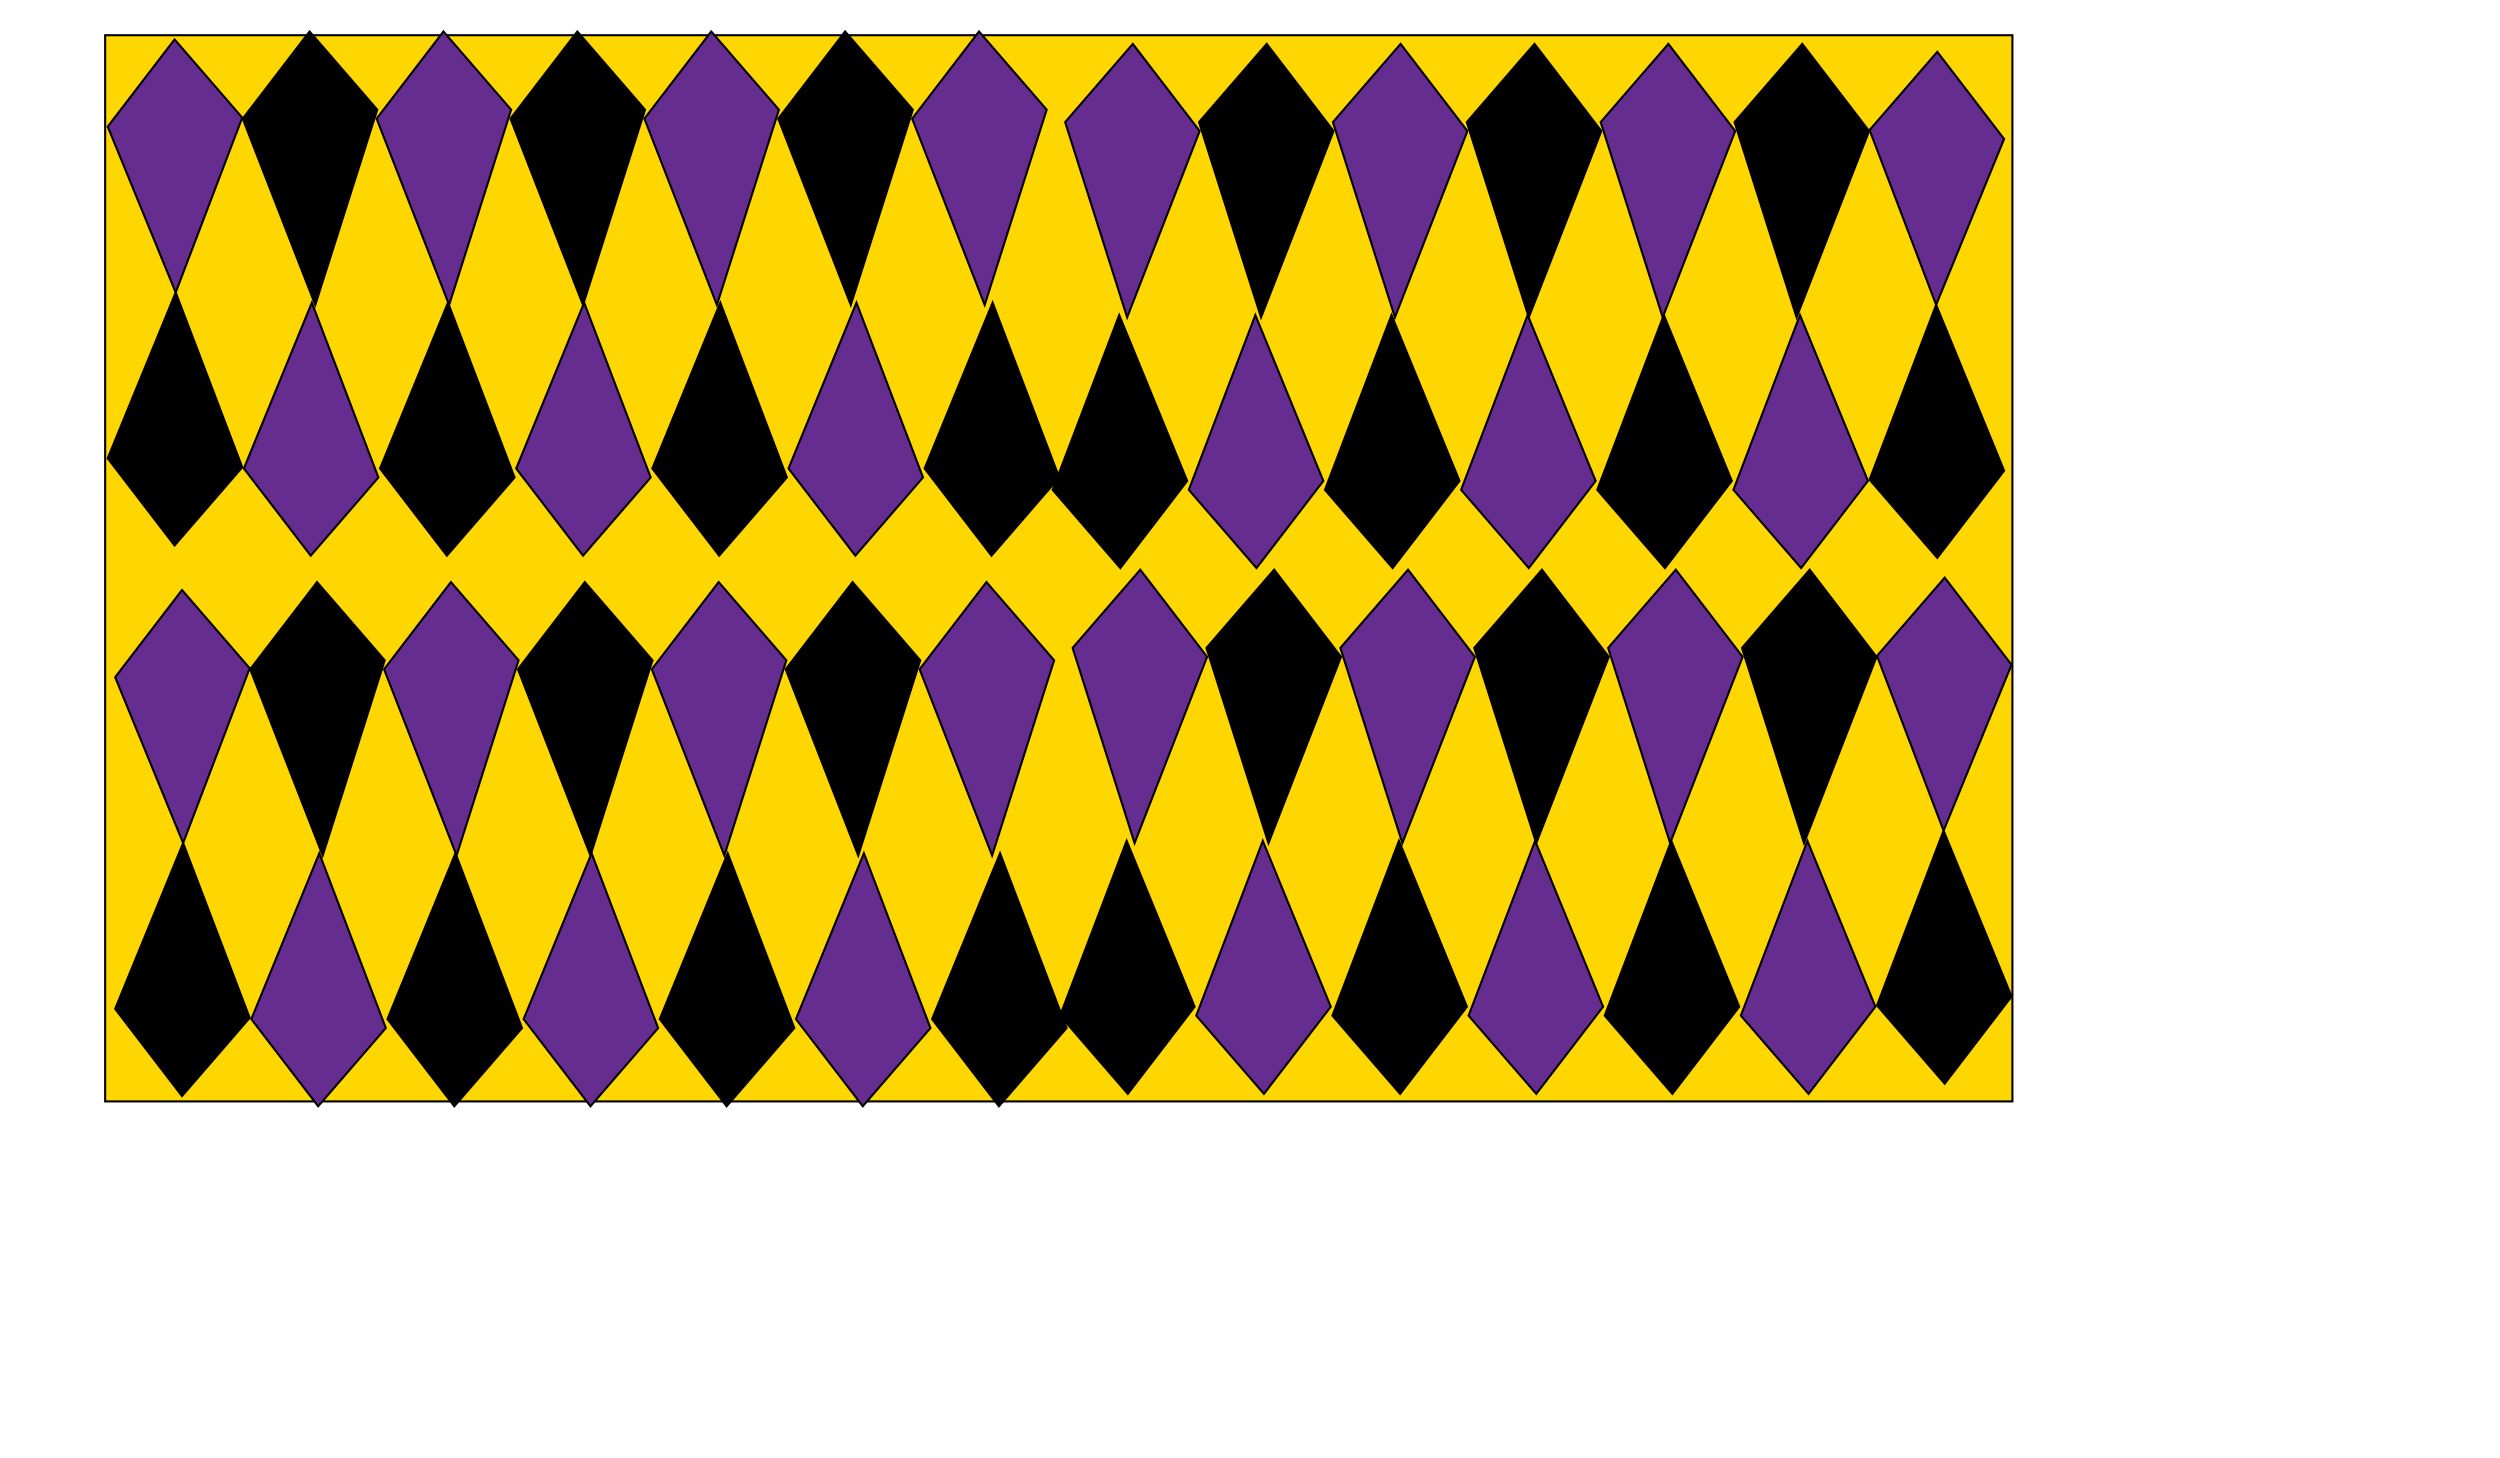 <?xml version="1.0" encoding="utf-8"?>
<!-- Generator: Adobe Illustrator 15.1.0, SVG Export Plug-In . SVG Version: 6.00 Build 0)  -->
<!DOCTYPE svg PUBLIC "-//W3C//DTD SVG 1.1//EN" "http://www.w3.org/Graphics/SVG/1.1/DTD/svg11.dtd">
<svg version="1.1" id="Layer_1" xmlns="http://www.w3.org/2000/svg" xmlns:xlink="http://www.w3.org/1999/xlink" x="0px" y="0px"
	 width="1200px" height="700px" viewBox="0 0 1200 700" enable-background="new 0 0 1200 700" xml:space="preserve">
<rect x="50.476" y="16.905" fill="#FFD700" stroke="#000000" stroke-miterlimit="10" width="915.476" height="511.775"/>
<polygon fill="#662D91" stroke="#000000" stroke-miterlimit="10" points="84.333,140.376 116.278,56.476 83.789,18.927 
	51.705,60.771 "/>
<polygon stroke="#000000" stroke-miterlimit="10" points="84.333,140.376 116.278,224.277 83.789,261.825 51.705,219.981 "/>
<polygon fill="#662D91" stroke="#000000" stroke-miterlimit="10" points="149.687,145.278 181.632,229.179 149.143,266.728 
	117.059,224.883 "/>
<polygon stroke="#000000" stroke-miterlimit="10" points="215.041,145.278 246.986,229.179 214.497,266.728 182.413,224.883 "/>
<polygon fill="#662D91" stroke="#000000" stroke-miterlimit="10" points="280.395,145.278 312.34,229.179 279.851,266.728 
	247.767,224.883 "/>
<polygon stroke="#000000" stroke-miterlimit="10" points="345.749,145.278 377.694,229.179 345.204,266.728 313.121,224.883 "/>
<polygon fill="#662D91" stroke="#000000" stroke-miterlimit="10" points="411.104,145.278 443.048,229.179 410.558,266.728 
	378.475,224.883 "/>
<polygon stroke="#000000" stroke-miterlimit="10" points="476.458,145.278 508.402,229.179 475.913,266.728 443.829,224.883 "/>
<polygon stroke="#000000" stroke-miterlimit="10" points="151.321,146.367 181.087,52.663 148.598,15.114 116.514,56.959 "/>
<polygon fill="#662D91" stroke="#000000" stroke-miterlimit="10" points="215.586,146.367 245.352,52.663 212.863,15.114 
	180.779,56.959 "/>
<polygon stroke="#000000" stroke-miterlimit="10" points="279.851,146.367 309.617,52.663 277.127,15.114 245.044,56.959 "/>
<polygon fill="#662D91" stroke="#000000" stroke-miterlimit="10" points="344.116,146.367 373.882,52.663 341.393,15.114 
	309.309,56.959 "/>
<polygon stroke="#000000" stroke-miterlimit="10" points="408.381,146.367 438.147,52.663 405.657,15.114 373.574,56.959 "/>
<polygon fill="#662D91" stroke="#000000" stroke-miterlimit="10" points="472.646,146.367 502.412,52.663 469.922,15.114 
	437.839,56.959 "/>
<polygon fill="#662D91" stroke="#000000" stroke-miterlimit="10" points="929.346,146.328 897.4,62.428 929.891,24.879 
	961.974,66.724 "/>
<polygon stroke="#000000" stroke-miterlimit="10" points="929.346,146.328 897.4,230.229 929.891,267.777 961.974,225.934 "/>
<polygon fill="#662D91" stroke="#000000" stroke-miterlimit="10" points="863.992,151.23 832.047,235.131 864.536,272.68 
	896.619,230.835 "/>
<polygon stroke="#000000" stroke-miterlimit="10" points="798.638,151.23 766.693,235.131 799.182,272.68 831.266,230.835 "/>
<polygon fill="#662D91" stroke="#000000" stroke-miterlimit="10" points="733.283,151.23 701.339,235.131 733.828,272.68 
	765.912,230.835 "/>
<polygon stroke="#000000" stroke-miterlimit="10" points="667.93,151.23 635.984,235.131 668.475,272.68 700.559,230.835 "/>
<polygon fill="#662D91" stroke="#000000" stroke-miterlimit="10" points="602.575,151.23 570.63,235.131 603.121,272.68 
	635.203,230.835 "/>
<polygon stroke="#000000" stroke-miterlimit="10" points="537.221,151.23 505.276,235.131 537.766,272.68 569.85,230.835 "/>
<polygon stroke="#000000" stroke-miterlimit="10" points="862.357,152.319 832.592,58.615 865.081,21.066 897.164,62.911 "/>
<polygon fill="#662D91" stroke="#000000" stroke-miterlimit="10" points="798.093,152.319 768.326,58.615 800.816,21.066 
	832.899,62.911 "/>
<polygon stroke="#000000" stroke-miterlimit="10" points="733.828,152.319 704.063,58.615 736.551,21.066 768.635,62.911 "/>
<polygon fill="#662D91" stroke="#000000" stroke-miterlimit="10" points="669.563,152.319 639.797,58.615 672.286,21.066 
	704.369,62.911 "/>
<polygon stroke="#000000" stroke-miterlimit="10" points="605.298,152.319 575.532,58.615 608.021,21.066 640.104,62.911 "/>
<polygon fill="#662D91" stroke="#000000" stroke-miterlimit="10" points="541.033,152.319 511.267,58.615 543.756,21.066 
	575.84,62.911 "/>
<polygon fill="#662D91" stroke="#000000" stroke-miterlimit="10" points="932.917,398.71 900.972,314.81 933.461,277.261 
	965.545,319.105 "/>
<polygon stroke="#000000" stroke-miterlimit="10" points="932.917,398.71 900.972,482.611 933.461,520.159 965.545,478.315 "/>
<polygon fill="#662D91" stroke="#000000" stroke-miterlimit="10" points="867.563,403.611 835.618,487.513 868.107,525.062 
	900.19,483.217 "/>
<polygon stroke="#000000" stroke-miterlimit="10" points="802.209,403.611 770.264,487.513 802.753,525.062 834.837,483.217 "/>
<polygon fill="#662D91" stroke="#000000" stroke-miterlimit="10" points="736.854,403.611 704.91,487.513 737.399,525.062 
	769.482,483.217 "/>
<polygon stroke="#000000" stroke-miterlimit="10" points="671.501,403.611 639.556,487.513 672.046,525.062 704.129,483.217 "/>
<polygon fill="#662D91" stroke="#000000" stroke-miterlimit="10" points="606.146,403.611 574.202,487.513 606.691,525.062 
	638.774,483.217 "/>
<polygon stroke="#000000" stroke-miterlimit="10" points="540.792,403.611 508.848,487.513 541.337,525.062 573.421,483.217 "/>
<polygon stroke="#000000" stroke-miterlimit="10" points="865.929,404.701 836.163,310.997 868.652,273.448 900.735,315.293 "/>
<polygon fill="#662D91" stroke="#000000" stroke-miterlimit="10" points="801.664,404.701 771.897,310.997 804.387,273.448 
	836.471,315.293 "/>
<polygon stroke="#000000" stroke-miterlimit="10" points="737.398,404.701 707.633,310.997 740.122,273.448 772.206,315.293 "/>
<polygon fill="#662D91" stroke="#000000" stroke-miterlimit="10" points="673.134,404.701 643.368,310.997 675.857,273.448 
	707.94,315.293 "/>
<polygon stroke="#000000" stroke-miterlimit="10" points="608.869,404.701 579.103,310.997 611.593,273.448 643.676,315.293 "/>
<polygon fill="#662D91" stroke="#000000" stroke-miterlimit="10" points="544.604,404.701 514.838,310.997 547.328,273.448 
	579.411,315.293 "/>
<polygon fill="#662D91" stroke="#000000" stroke-miterlimit="10" points="87.904,404.662 119.85,320.762 87.359,283.213 
	55.276,325.058 "/>
<polygon stroke="#000000" stroke-miterlimit="10" points="87.904,404.662 119.85,488.563 87.359,526.111 55.276,484.268 "/>
<polygon fill="#662D91" stroke="#000000" stroke-miterlimit="10" points="153.258,409.564 185.203,493.465 152.714,531.014 
	120.631,489.169 "/>
<polygon stroke="#000000" stroke-miterlimit="10" points="218.612,409.564 250.557,493.465 218.068,531.014 185.984,489.169 "/>
<polygon fill="#662D91" stroke="#000000" stroke-miterlimit="10" points="283.967,409.564 315.911,493.465 283.422,531.014 
	251.338,489.169 "/>
<polygon stroke="#000000" stroke-miterlimit="10" points="349.32,409.564 381.266,493.465 348.775,531.014 316.691,489.169 "/>
<polygon fill="#662D91" stroke="#000000" stroke-miterlimit="10" points="414.675,409.564 446.62,493.465 414.129,531.014 
	382.047,489.169 "/>
<polygon stroke="#000000" stroke-miterlimit="10" points="480.029,409.564 511.974,493.465 479.484,531.014 447.4,489.169 "/>
<polygon stroke="#000000" stroke-miterlimit="10" points="154.893,410.652 184.658,316.949 152.169,279.4 120.086,321.245 "/>
<polygon fill="#662D91" stroke="#000000" stroke-miterlimit="10" points="219.157,410.652 248.924,316.949 216.434,279.4 
	184.351,321.245 "/>
<polygon stroke="#000000" stroke-miterlimit="10" points="283.422,410.652 313.188,316.949 280.699,279.4 248.615,321.245 "/>
<polygon fill="#662D91" stroke="#000000" stroke-miterlimit="10" points="347.688,410.652 377.453,316.949 344.964,279.4 
	312.881,321.245 "/>
<polygon stroke="#000000" stroke-miterlimit="10" points="411.952,410.652 441.718,316.949 409.229,279.4 377.146,321.245 "/>
<polygon fill="#662D91" stroke="#000000" stroke-miterlimit="10" points="476.217,410.652 505.983,316.949 473.494,279.4 
	441.41,321.245 "/>
</svg>
